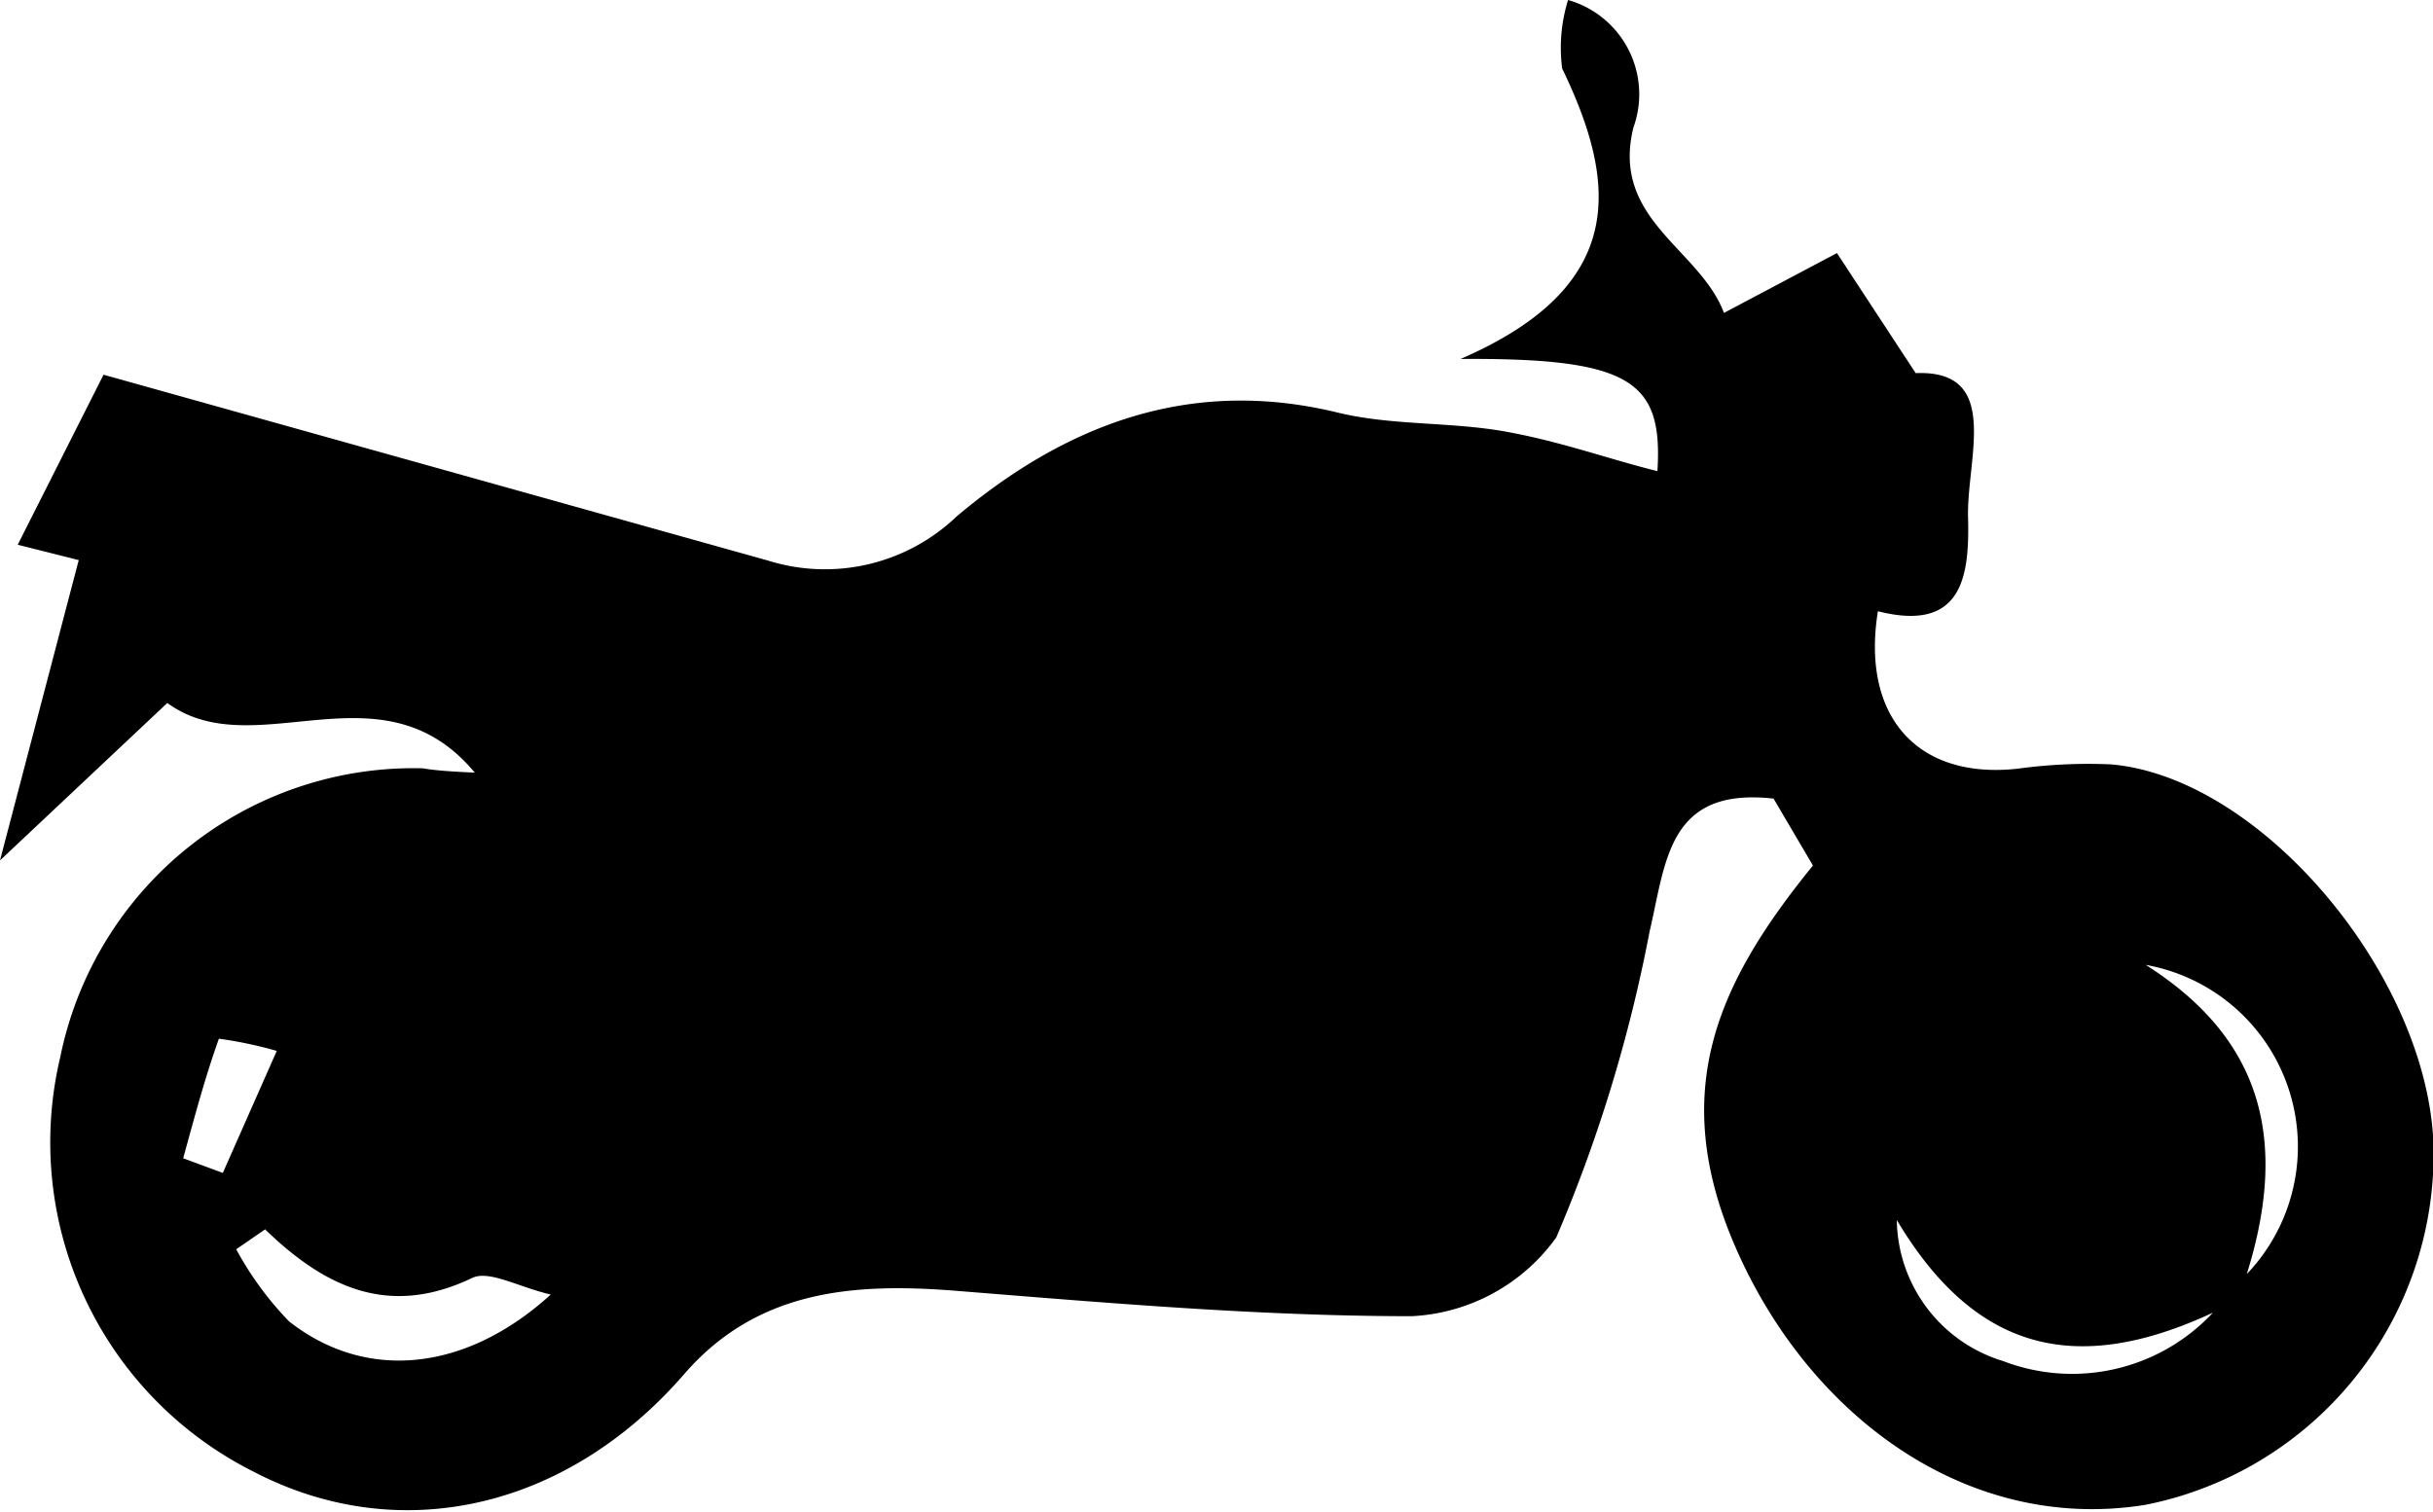<svg id="Calque_1" data-name="Calque 1" xmlns="http://www.w3.org/2000/svg" viewBox="0 0 61.8 38.41"><title>vroum</title><path d="M-120.74,483.51c-2.37-2.85-5.58-.14-7.81-1.77l-4.25,4,2-7.63-1.55-.39,2.18-4.32,16.87,4.72A4.84,4.84,0,0,0-108.5,477c2.77-2.33,5.92-3.55,9.67-2.64,1.39,0.34,2.88.23,4.3,0.49s2.58,0.69,3.83,1c0.14-2.28-.65-2.88-5-2.85,4.24-1.84,4-4.44,2.58-7.38a4.09,4.09,0,0,1,.15-1.74,2.49,2.49,0,0,1,1.66,3.24c-0.58,2.34,1.69,3.08,2.3,4.71l2.87-1.52,2,3.05c2.19-.09,1.29,2.16,1.33,3.67s-0.15,2.92-2.29,2.38c-0.43,2.67,1,4.28,3.55,4a13.21,13.21,0,0,1,2.37-.11c3.81,0.33,8,5.32,8.19,9.6a9.09,9.09,0,0,1-7.3,9.21c-4.59.75-8.71-2.34-10.54-6.81-1.57-3.86-.25-6.56,2.08-9.43l-1-1.7c-2.69-.3-2.73,1.6-3.15,3.38a37.76,37.76,0,0,1-2.37,7.77,4.81,4.81,0,0,1-3.67,2c-3.88,0-7.76-.34-11.64-0.65-2.59-.2-5,0-6.84,2.12-3,3.46-7.26,4.39-10.92,2.49a9.36,9.36,0,0,1-4.93-10.54,9.16,9.16,0,0,1,9.21-7.34C-121.77,483.45-121.41,483.48-120.74,483.51Zm-5.32,11.6-0.74.51a8.34,8.34,0,0,0,1.34,1.83c1.93,1.52,4.46,1.31,6.65-.68-0.82-.19-1.57-0.63-2-0.42C-122.92,497.36-124.54,496.59-126.06,495.12Zm47.74-6.73c3,1.89,3.65,4.48,2.59,7.87A4.69,4.69,0,0,0-78.32,488.39Zm-6.3,6.47a3.8,3.8,0,0,0,2.7,3.61,4.89,4.89,0,0,0,5.33-1.23C-80.05,498.84-82.62,498.24-84.63,494.86Zm-43.52-1.54,1,0.37,1.37-3.1a10.55,10.55,0,0,0-1.47-.31C-127.6,491.28-127.87,492.3-128.15,493.32Z" transform="translate(132.8 -463.88)"/></svg>